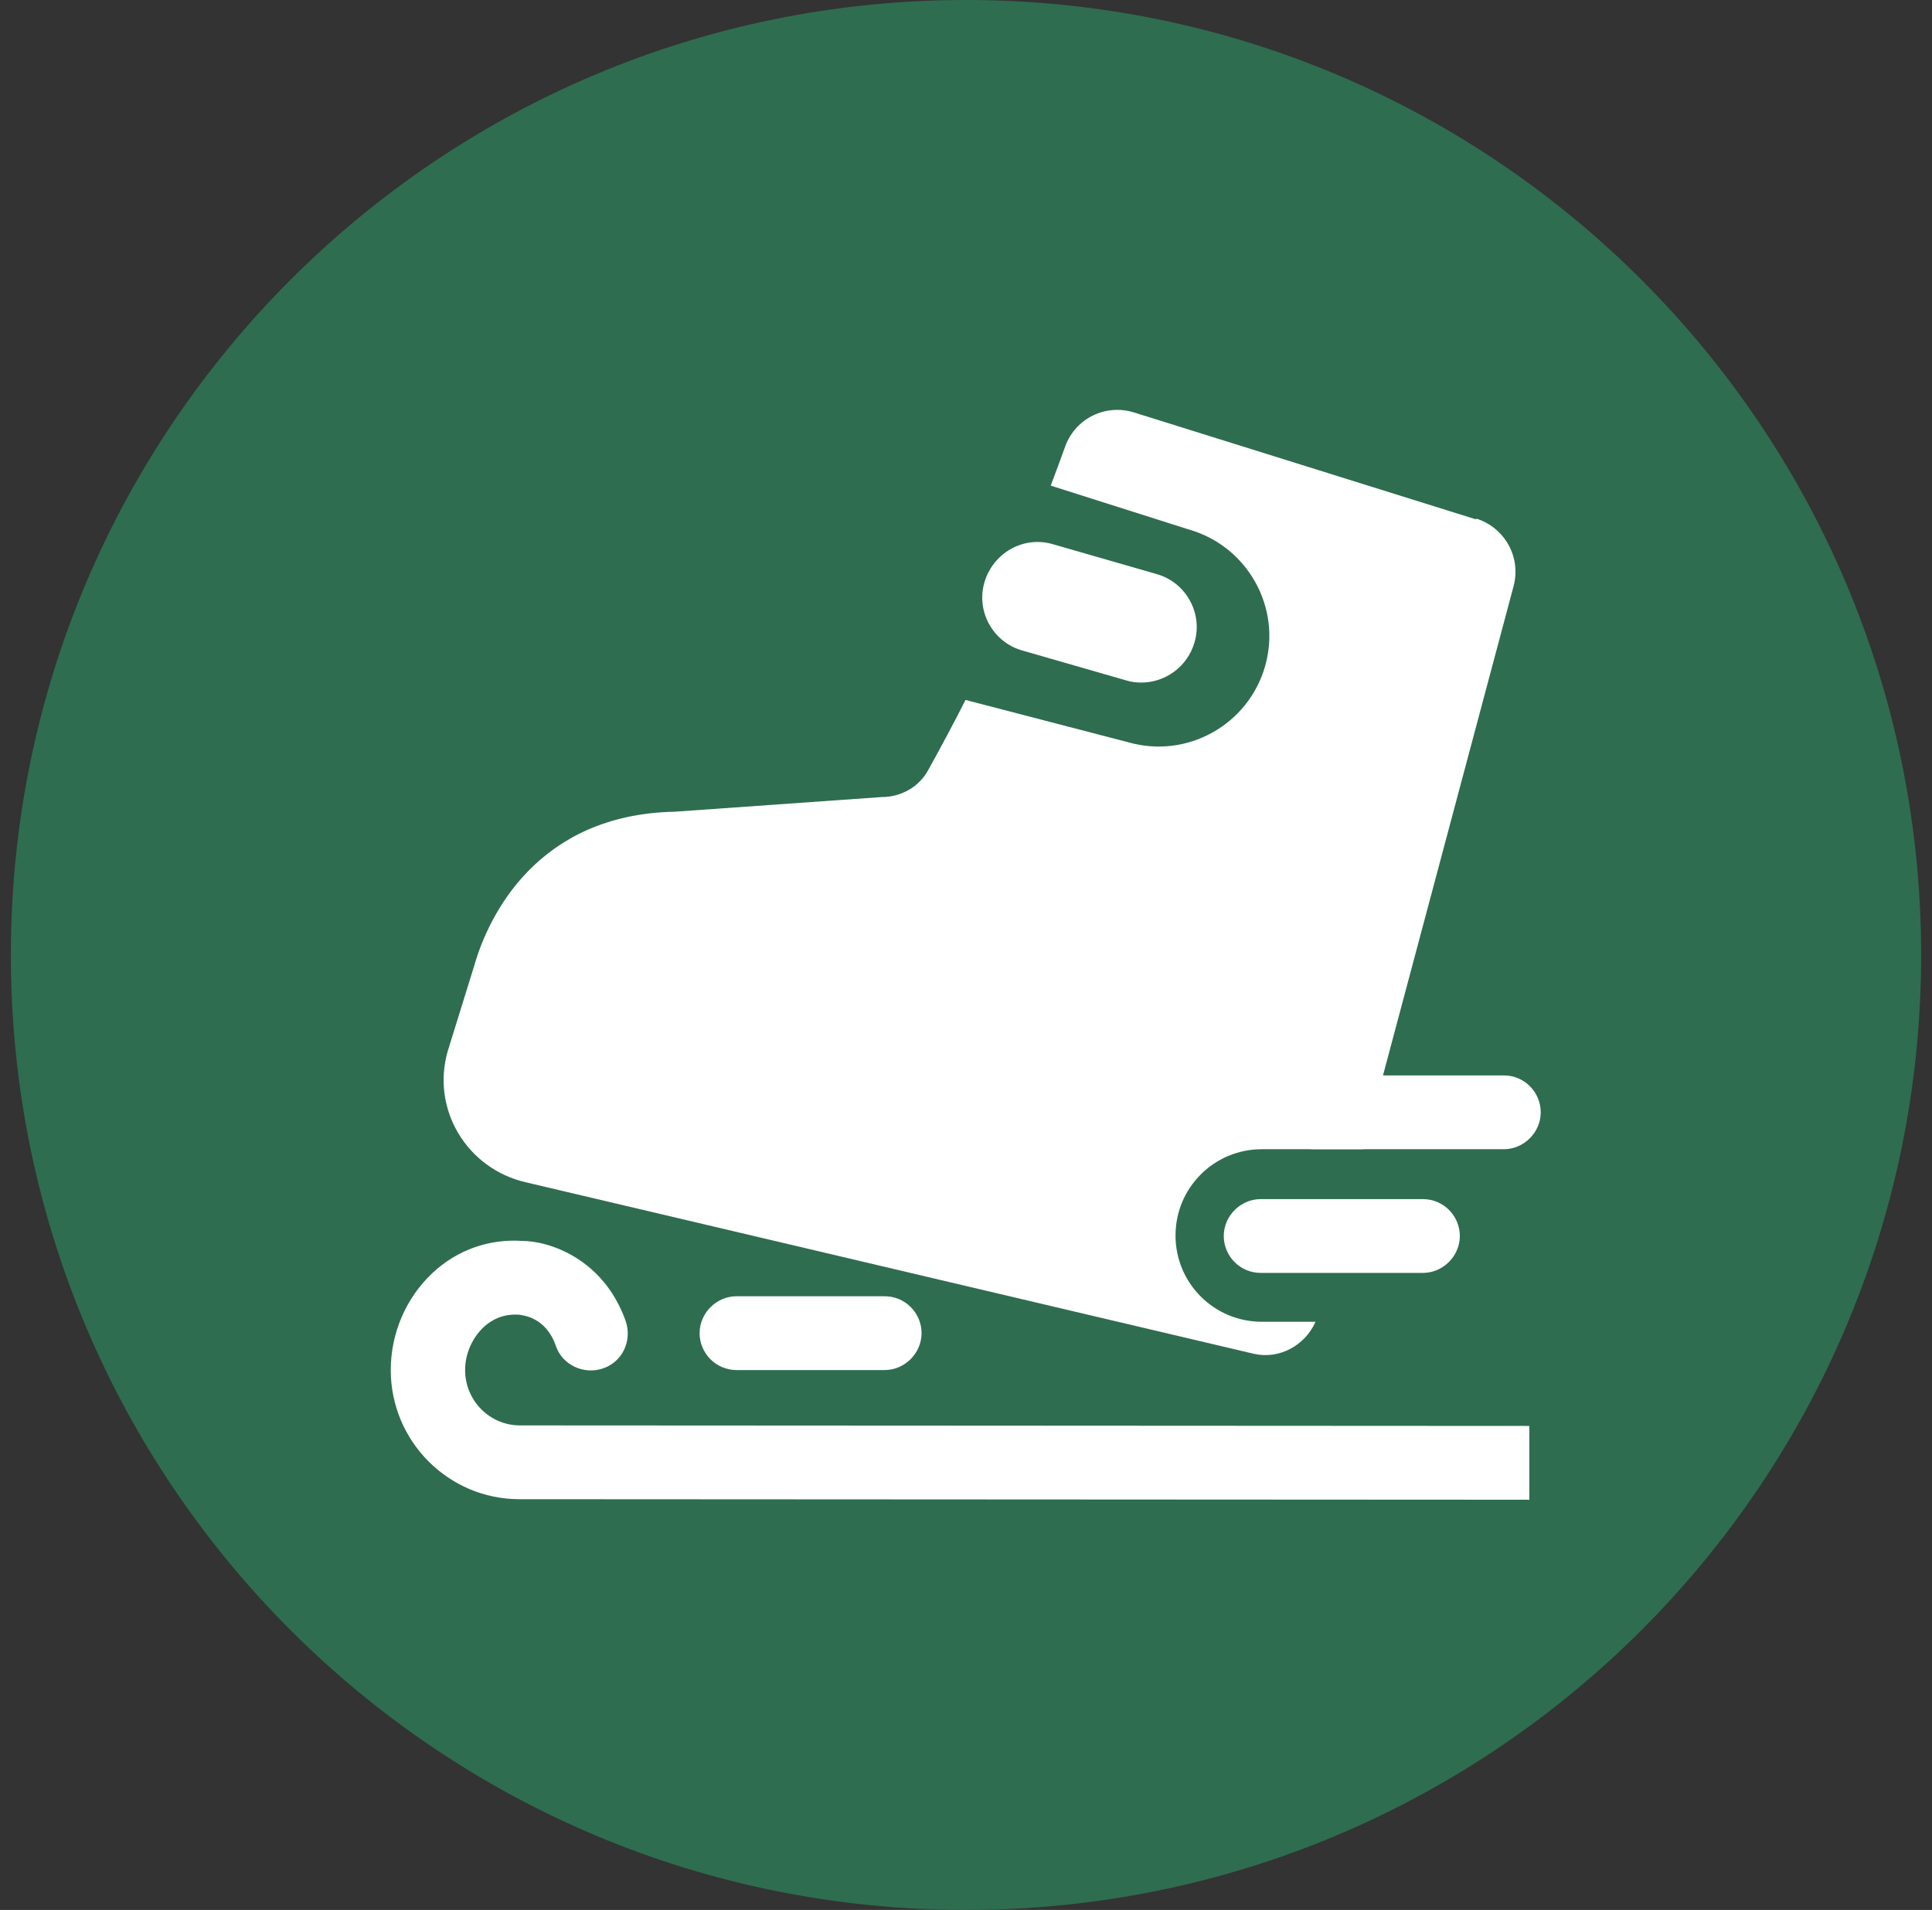 <svg width="89" height="88" viewBox="0 0 89 88" fill="none" xmlns="http://www.w3.org/2000/svg">
<rect x="0" y="0" width="89" height="88" fill="#333333" stroke="none"/>
<path d="M44.5 88C68.8 88 88.5 68.3 88.5 44C88.5 19.699 68.8 0 44.5 0C20.2 0 0.5 19.699 0.5 44C0.5 68.3 20.2 88 44.5 88Z" fill="#2E6D50"/>
<path d="M52.576 31.449C52.351 31.449 52.101 31.424 51.876 31.349L47.101 29.974C45.751 29.599 44.951 28.174 45.351 26.824C45.751 25.474 47.151 24.674 48.501 25.074L53.276 26.449C54.626 26.824 55.426 28.249 55.026 29.599C54.701 30.724 53.676 31.449 52.576 31.449Z" fill="white"/>
<path d="M70.426 69.1C70.426 69.1 29.551 69.075 23.926 69.075C20.651 69.075 18.001 66.4 18.001 63.125C18.001 61.425 18.701 59.8 19.926 58.65C21.076 57.575 22.551 57.075 24.051 57.175C25.276 57.175 27.801 57.975 28.826 60.875C29.126 61.775 28.676 62.75 27.776 63.05C26.901 63.35 25.901 62.9 25.601 62C25.151 60.7 24.101 60.6 23.901 60.575C23.126 60.525 22.601 60.85 22.276 61.15C21.751 61.65 21.426 62.375 21.426 63.125C21.426 64.525 22.551 65.675 23.951 65.675C29.576 65.675 70.451 65.7 70.451 65.7V69.125L70.426 69.1Z" fill="white"/>
<path d="M69.276 52.95H60.526C59.576 52.95 58.826 52.175 58.826 51.25C58.826 50.325 59.601 49.55 60.526 49.55H69.276C70.226 49.55 70.976 50.325 70.976 51.25C70.976 52.175 70.201 52.95 69.276 52.95Z" fill="white"/>
<path d="M40.754 63.125H33.928C32.978 63.125 32.228 62.35 32.228 61.425C32.228 60.5 33.004 59.725 33.928 59.725H40.754C41.703 59.725 42.453 60.5 42.453 61.425C42.453 62.35 41.678 63.125 40.754 63.125Z" fill="white"/>
<path d="M65.549 58.649H58.074C57.124 58.649 56.374 57.874 56.374 56.949C56.374 56.024 57.149 55.249 58.074 55.249H65.549C66.499 55.249 67.249 56.024 67.249 56.949C67.249 57.874 66.474 58.649 65.549 58.649Z" fill="white"/>
<path d="M67.977 23.925L52.227 19C50.927 18.6 49.552 19.275 49.077 20.55C48.877 21.1 48.652 21.725 48.402 22.375L54.777 24.4C57.477 25.175 59.052 28 58.277 30.7C57.502 33.4 54.677 34.975 51.977 34.2L44.477 32.25C44.002 33.2 43.302 34.5 42.777 35.45C42.352 36.25 41.527 36.725 40.602 36.725L31.077 37.4C24.752 37.525 22.502 42.2 21.852 44.475L20.627 48.425C19.852 51.1 21.502 53.85 24.227 54.475L57.752 62.375C58.952 62.65 60.127 61.975 60.602 60.9H58.127C55.927 60.9 54.152 59.125 54.152 56.925C54.152 54.725 55.927 52.95 58.127 52.95H62.802L69.727 27C70.077 25.675 69.327 24.325 68.027 23.9L67.977 23.925Z" fill="white"/>
</svg>
